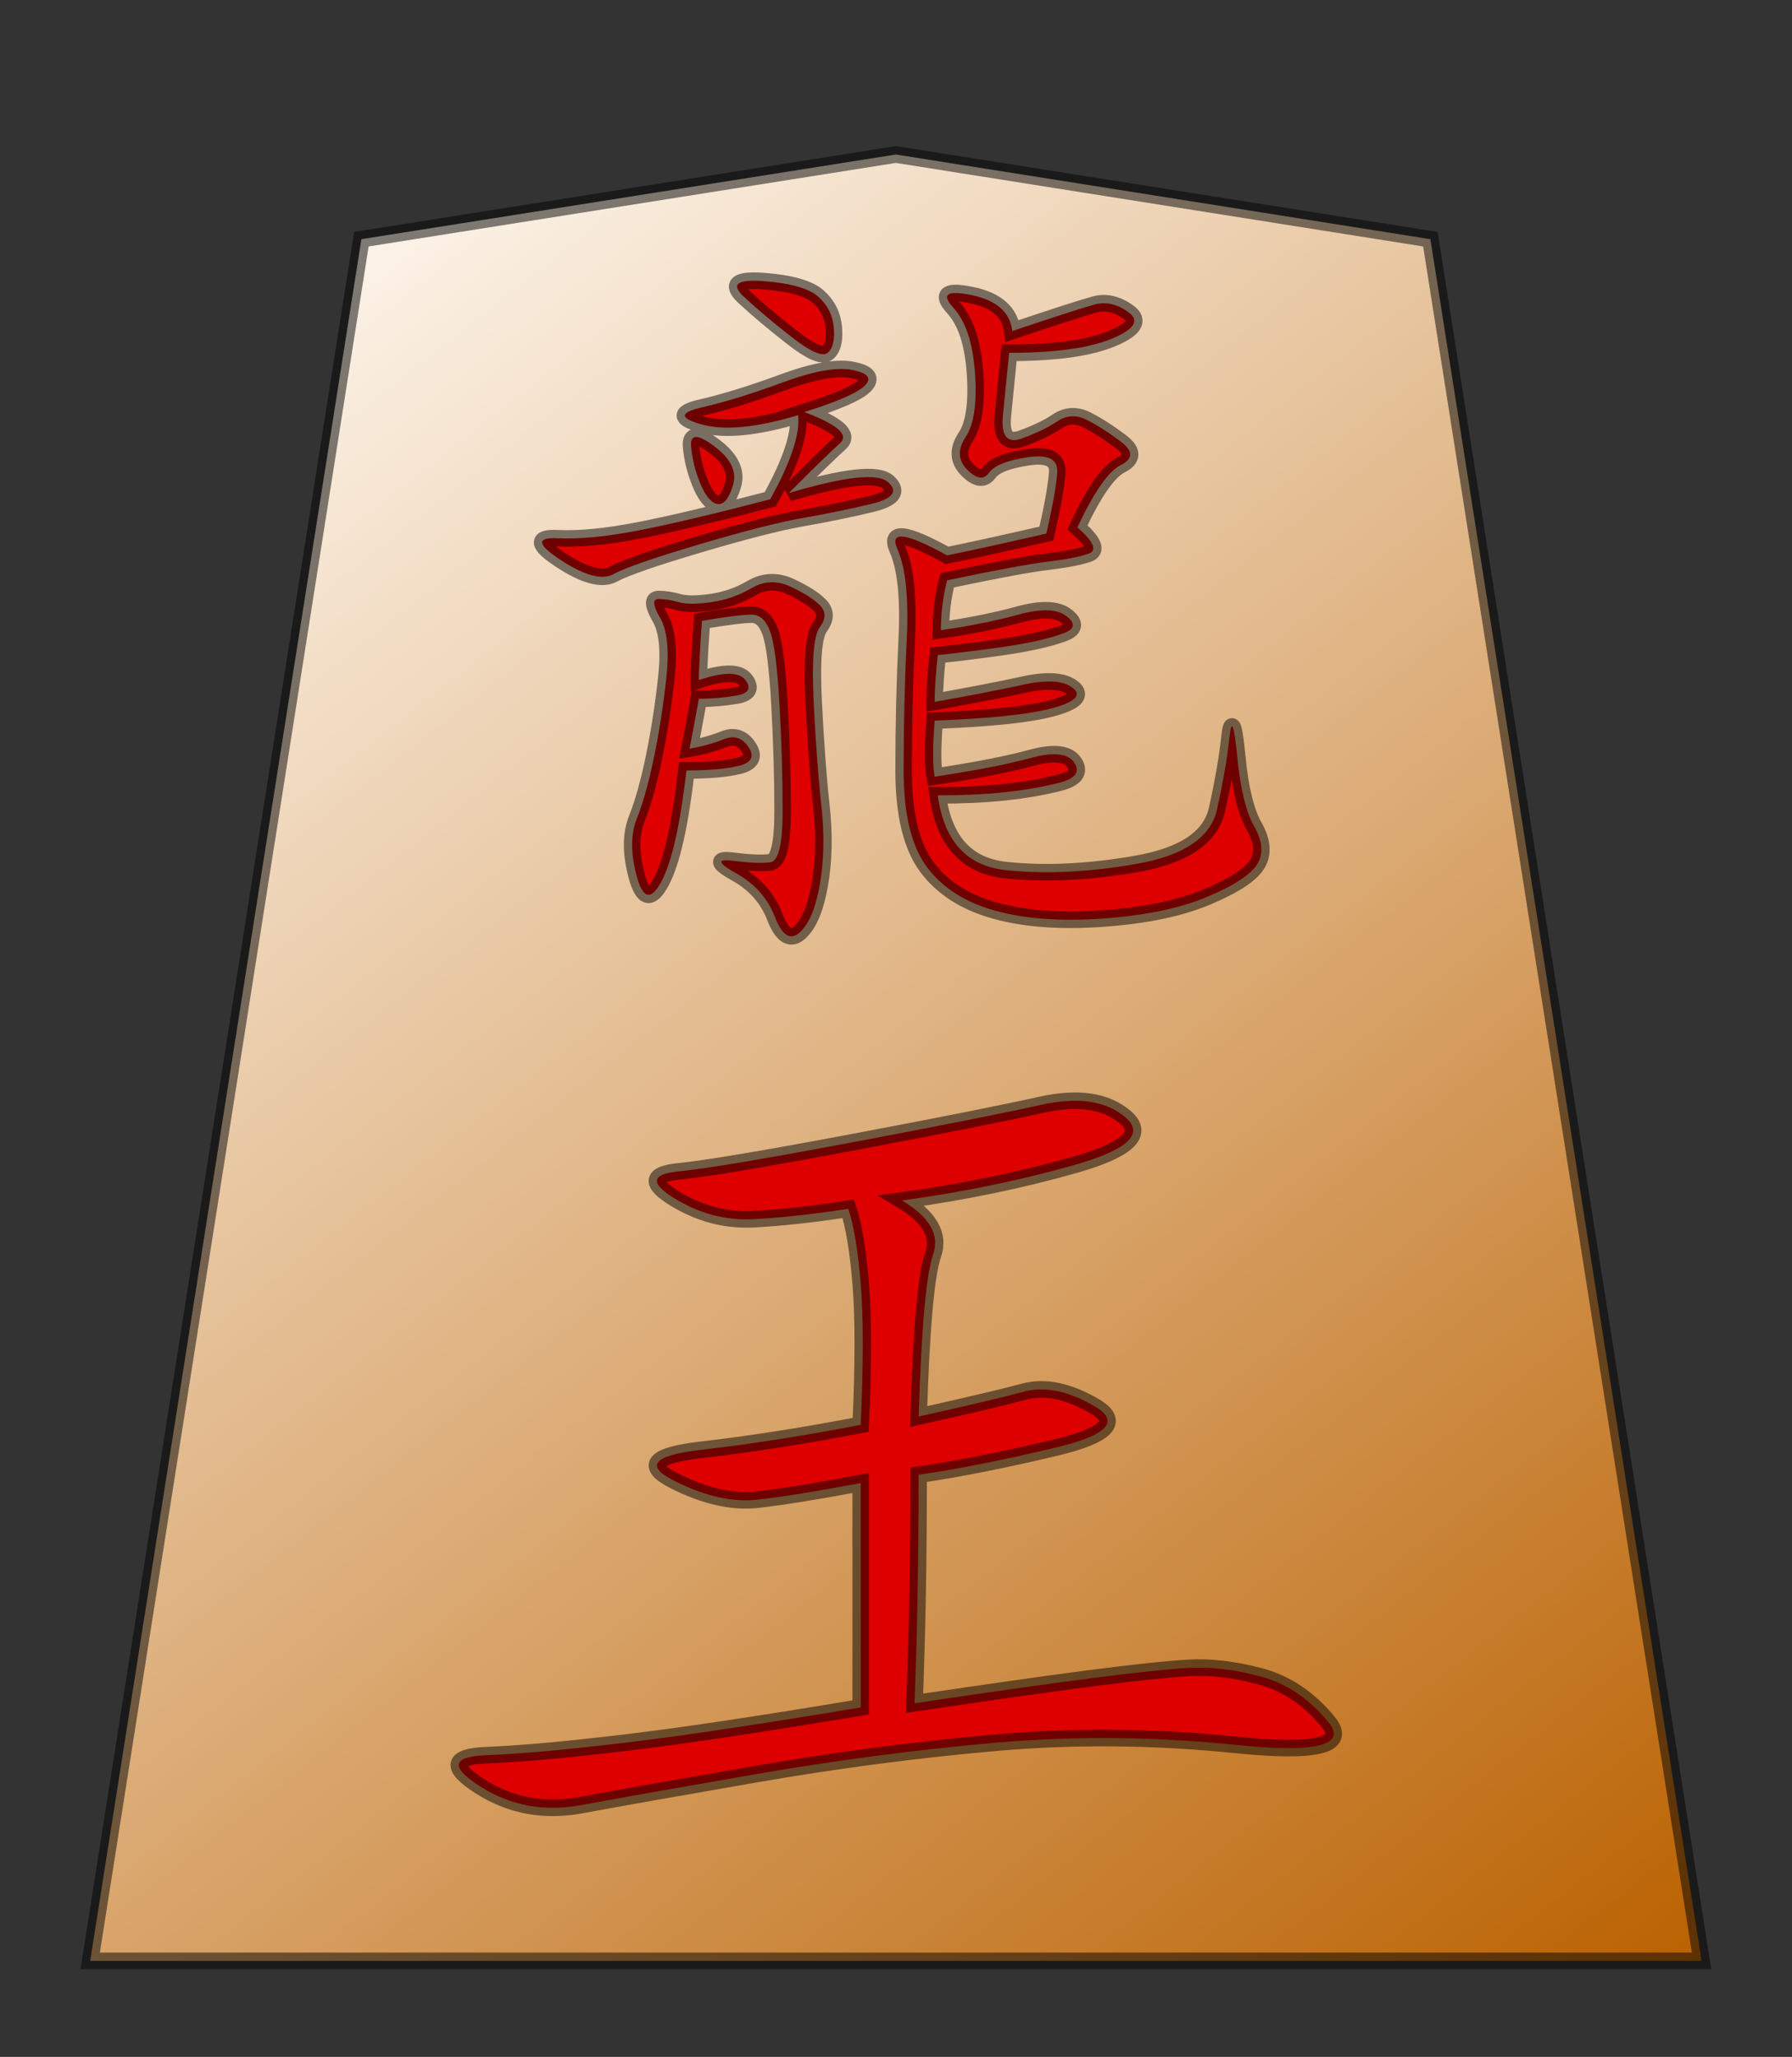 <?xml version="1.0" encoding="UTF-8" standalone="no"?><svg xmlns:dc="http://purl.org/dc/elements/1.1/" xmlns:cc="http://web.resource.org/cc/" xmlns:rdf="http://www.w3.org/1999/02/22-rdf-syntax-ns#" xmlns:svg="http://www.w3.org/2000/svg" xmlns="http://www.w3.org/2000/svg" xmlns:xlink="http://www.w3.org/1999/xlink" xmlns:sodipodi="http://sodipodi.sourceforge.net/DTD/sodipodi-0.dtd" xmlns:inkscape="http://www.inkscape.org/namespaces/inkscape" version="1.0" width="108.071" height="124.016" id="svg2166" sodipodi:version="0.32" inkscape:version="0.45" sodipodi:docname="ryuuou.svg" inkscape:output_extension="org.inkscape.output.svg.inkscape" sodipodi:docbase="C:\Develop\Shogi\Shogi\gfx\default" sodipodi:modified="true"><rect width="100%" height="100%" fill="#333333" stroke="none"/><sodipodi:namedview inkscape:window-height="575" inkscape:window-width="765" inkscape:pageshadow="2" inkscape:pageopacity="0.0" guidetolerance="10.0" gridtolerance="10.0" objecttolerance="10.0" borderopacity="1.0" bordercolor="#666666" pagecolor="#ffffff" id="base" inkscape:zoom="3.0399365" inkscape:cx="54.035431" inkscape:cy="62.007874" inkscape:window-x="11" inkscape:window-y="743" inkscape:current-layer="svg2166"/><defs id="defs2168"><linearGradient id="linearGradient10936"><stop style="stop-color:#fcf3e8;stop-opacity:1" offset="0" id="stop10938"/><stop style="stop-color:#ba6100;stop-opacity:1" offset="1" id="stop10940"/></linearGradient><linearGradient x1="17.523" y1="5.979" x2="101.693" y2="113.386" id="linearGradient10942" xlink:href="#linearGradient10936" gradientUnits="userSpaceOnUse" gradientTransform="translate(3.189,0)"/><linearGradient x1="17.523" y1="5.979" x2="101.693" y2="113.386" id="linearGradient12957" xlink:href="#linearGradient10936" gradientUnits="userSpaceOnUse" gradientTransform="translate(3.189,0)"/></defs><g id="layer1"><g transform="matrix(0.965,0,0,0.969,1.884,8.836)" id="g12950"><path d="M 3.684,112.89 L 104.387,112.89 L 87.439,5.764 L 54.035,0.495 L 20.632,5.764 L 3.684,112.89 z " style="fill:url(#linearGradient12957);fill-opacity:1;fill-rule:evenodd;stroke:#000000;stroke-width:1.034;stroke-linecap:butt;stroke-linejoin:miter;stroke-miterlimit:4;stroke-dasharray:none;stroke-opacity:0.498" id="path9965"/><path d="M 61.307,11.478 C 64.022,10.573 65.735,10.024 66.446,9.83 C 67.157,9.636 67.868,9.797 68.579,10.315 C 69.29,10.832 68.934,11.381 67.512,11.963 C 66.09,12.544 63.957,12.835 61.113,12.835 L 60.725,16.713 C 60.596,18.006 60.984,18.491 61.889,18.168 C 62.794,17.845 63.537,17.489 64.119,17.101 C 64.7,16.714 65.314,16.681 65.961,17.004 C 66.607,17.328 67.318,17.78 68.094,18.362 C 68.869,18.943 68.869,19.428 68.094,19.816 C 67.318,20.204 66.413,21.497 65.379,23.694 C 66.413,24.599 66.639,25.149 66.058,25.342 C 65.476,25.536 64.636,25.698 63.537,25.827 C 62.438,25.956 60.337,26.344 57.235,26.991 C 56.976,28.025 56.847,29.059 56.847,30.093 C 58.657,29.835 60.273,29.511 61.695,29.124 C 63.117,28.736 64.119,28.768 64.7,29.221 C 65.282,29.673 65.217,30.029 64.506,30.287 C 63.795,30.546 62.891,30.772 61.792,30.966 C 60.693,31.16 58.98,31.386 56.653,31.644 C 56.524,32.808 56.459,33.777 56.459,34.553 C 58.657,34.165 60.499,33.81 61.986,33.487 C 63.472,33.163 64.506,33.228 65.088,33.68 C 65.67,34.133 65.25,34.553 63.828,34.941 C 62.406,35.329 59.95,35.587 56.459,35.717 C 56.33,37.397 56.33,38.561 56.459,39.207 C 59.045,38.819 61.048,38.431 62.47,38.043 C 63.892,37.656 64.797,37.753 65.185,38.334 C 65.573,38.916 65.25,39.336 64.216,39.595 C 63.181,39.853 62.05,40.047 60.822,40.176 C 59.594,40.306 58.204,40.37 56.653,40.37 C 57.041,43.214 58.463,44.766 60.919,45.024 C 63.375,45.283 66.09,45.153 69.063,44.636 C 72.037,44.119 73.717,42.988 74.105,41.243 C 74.493,39.498 74.751,38.011 74.881,36.783 C 75.01,35.555 75.171,35.943 75.365,37.946 C 75.559,39.95 75.915,41.405 76.432,42.309 C 76.949,43.214 77.014,43.99 76.626,44.636 C 76.238,45.283 75.204,45.961 73.523,46.672 C 71.843,47.383 69.677,47.836 67.027,48.03 C 64.377,48.224 62.115,48.062 60.241,47.545 C 58.366,47.028 56.944,46.123 55.975,44.83 C 55.005,43.537 54.52,41.534 54.52,38.819 C 54.52,35.975 54.585,33.26 54.714,30.675 C 54.843,28.089 54.649,26.215 54.132,25.052 C 53.615,23.888 54.649,24.017 57.235,25.439 C 58.528,25.181 60.596,24.728 63.44,24.082 C 63.828,22.401 64.054,21.141 64.119,20.301 C 64.183,19.461 63.569,19.137 62.277,19.331 C 60.984,19.525 60.176,19.848 59.853,20.301 C 59.529,20.753 59.077,20.689 58.495,20.107 C 57.914,19.525 57.881,18.847 58.398,18.071 C 58.915,17.295 59.109,15.97 58.98,14.096 C 58.851,12.221 58.398,10.864 57.623,10.024 C 56.847,9.183 57.235,8.925 58.786,9.248 C 60.337,9.571 61.178,10.315 61.307,11.478 L 61.307,11.478 z M 41.916,29.511 C 41.787,31.321 41.722,32.549 41.722,33.196 C 43.273,32.679 44.243,32.679 44.631,33.196 C 45.019,33.713 44.825,34.036 44.049,34.165 C 43.273,34.295 42.498,34.359 41.722,34.359 C 41.464,35.781 41.27,36.815 41.141,37.462 C 41.916,37.332 42.627,37.139 43.274,36.88 C 43.92,36.621 44.437,36.783 44.825,37.365 C 45.213,37.946 45.019,38.334 44.243,38.528 C 43.467,38.722 42.369,38.819 40.947,38.819 C 40.559,42.18 40.042,44.475 39.395,45.703 C 38.749,46.931 38.232,46.834 37.844,45.412 C 37.456,43.99 37.456,42.794 37.844,41.825 C 38.232,40.855 38.587,39.595 38.911,38.043 C 39.234,36.492 39.492,34.844 39.686,33.099 C 39.88,31.354 39.751,30.093 39.298,29.318 C 38.846,28.542 38.814,28.154 39.201,28.154 C 39.589,28.154 40.009,28.219 40.462,28.348 C 40.914,28.477 41.593,28.477 42.498,28.348 C 43.403,28.219 44.243,27.928 45.019,27.475 C 45.794,27.023 46.602,26.991 47.443,27.378 C 48.283,27.766 48.897,28.154 49.285,28.542 C 49.672,28.93 49.672,29.382 49.285,29.899 C 48.897,30.416 48.768,31.968 48.897,34.553 C 49.026,37.139 49.188,39.304 49.382,41.049 C 49.576,42.794 49.543,44.41 49.285,45.897 C 49.026,47.383 48.606,48.385 48.024,48.902 C 47.443,49.419 46.925,49.096 46.473,47.933 C 46.021,46.769 45.213,45.864 44.049,45.218 C 42.886,44.572 42.821,44.313 43.855,44.442 C 44.889,44.572 45.665,44.604 46.182,44.539 C 46.699,44.475 46.958,43.408 46.958,41.34 C 46.958,39.272 46.893,37.074 46.764,34.747 C 46.635,32.42 46.441,30.901 46.182,30.19 C 45.924,29.479 45.536,29.124 45.019,29.124 C 44.502,29.124 43.467,29.253 41.916,29.511 L 41.916,29.511 z M 48.315,16.52 C 50.383,17.295 51.127,17.942 50.545,18.459 C 49.963,18.976 48.897,20.01 47.346,21.561 C 50.836,20.527 52.904,20.301 53.551,20.883 C 54.197,21.464 53.841,21.917 52.484,22.24 C 51.127,22.563 49.705,22.854 48.218,23.112 C 46.732,23.371 44.566,23.92 41.722,24.761 C 38.878,25.601 37.101,26.215 36.39,26.603 C 35.679,26.991 34.58,26.7 33.093,25.73 C 31.607,24.761 31.542,24.308 32.899,24.373 C 34.257,24.438 35.937,24.276 37.941,23.888 C 39.945,23.5 42.692,22.854 46.182,21.949 C 47.475,19.622 48.057,17.877 47.927,16.713 C 45.342,17.489 43.338,17.683 41.916,17.295 C 40.494,16.907 40.494,16.552 41.916,16.229 C 43.338,15.906 45.019,15.388 46.958,14.677 C 48.897,13.966 50.351,13.708 51.321,13.902 C 52.29,14.096 52.549,14.419 52.096,14.871 C 51.644,15.324 50.383,15.873 48.315,16.52 L 48.315,16.52 z M 45.794,8.375 C 47.475,8.505 48.606,8.828 49.188,9.345 C 49.769,9.862 50.093,10.508 50.157,11.284 C 50.222,12.06 50.093,12.577 49.769,12.835 C 49.446,13.094 48.703,12.771 47.539,11.866 C 46.376,10.961 45.374,10.121 44.534,9.345 C 43.694,8.569 44.114,8.246 45.794,8.375 L 45.794,8.375 z M 42.692,18.653 C 43.726,19.428 44.114,20.236 43.855,21.076 C 43.597,21.917 43.273,22.305 42.886,22.24 C 42.498,22.175 42.142,21.755 41.819,20.979 C 41.496,20.204 41.302,19.428 41.237,18.653 C 41.173,17.877 41.658,17.877 42.692,18.653 L 42.692,18.653 z " style="font-size:49.641px;font-style:normal;font-variant:normal;font-weight:normal;font-stretch:normal;text-align:center;line-height:100%;writing-mode:lr-tb;text-anchor:middle;fill:#de0000;fill-opacity:1;stroke:#000000;stroke-width:1.034;stroke-miterlimit:4;stroke-opacity:0.498;font-family:KaiTi" id="text3153"/><path d="M 54.423,65.578 C 56.147,66.612 56.793,67.732 56.362,68.939 C 55.931,70.145 55.63,73.507 55.457,79.022 C 58.56,78.333 60.758,77.816 62.05,77.471 C 63.343,77.126 64.808,77.428 66.446,78.376 C 68.083,79.324 67.264,80.186 63.989,80.961 C 60.714,81.737 57.87,82.297 55.457,82.642 C 55.457,87.813 55.371,92.553 55.199,96.862 C 59.853,96.172 63.515,95.655 66.187,95.31 C 68.859,94.966 70.884,94.75 72.263,94.664 C 73.642,94.578 75.15,94.75 76.787,95.181 C 78.425,95.612 79.847,96.56 81.053,98.025 C 82.26,99.49 80.321,99.964 75.236,99.447 C 70.151,98.93 65.153,98.887 60.241,99.318 C 55.328,99.749 50.373,100.395 45.374,101.257 C 40.376,102.119 36.713,102.765 34.386,103.196 C 32.059,103.627 29.948,103.239 28.052,102.033 C 26.156,100.826 26.285,100.18 28.44,100.093 C 30.594,100.007 33.481,99.749 37.101,99.318 C 40.72,98.887 45.633,98.154 51.838,97.12 L 51.838,83.159 C 49.08,83.676 46.925,84.021 45.374,84.193 C 43.823,84.365 42.099,83.978 40.203,83.03 C 38.307,82.082 38.867,81.435 41.884,81.09 C 44.9,80.746 48.218,80.229 51.838,79.539 C 52.01,75.747 52.01,72.817 51.838,70.749 C 51.665,68.68 51.407,67.129 51.062,66.095 C 48.821,66.44 46.839,66.655 45.116,66.741 C 43.392,66.827 41.755,66.397 40.203,65.449 C 38.652,64.501 38.738,63.94 40.462,63.768 C 42.185,63.596 45.805,62.992 51.321,61.958 C 56.836,60.924 60.758,60.148 63.084,59.631 C 65.411,59.114 67.178,59.373 68.385,60.407 C 69.591,61.441 68.514,62.432 65.153,63.38 C 61.792,64.328 58.215,65.061 54.423,65.578 L 54.423,65.578 z " style="font-size:66.187px;font-style:normal;font-variant:normal;font-weight:normal;font-stretch:normal;text-align:center;line-height:100%;writing-mode:lr-tb;text-anchor:middle;fill:#de0000;fill-opacity:1;stroke:#000000;stroke-width:1.034;stroke-miterlimit:4;stroke-opacity:0.498;font-family:KaiTi" id="text3157"/></g></g></svg>
